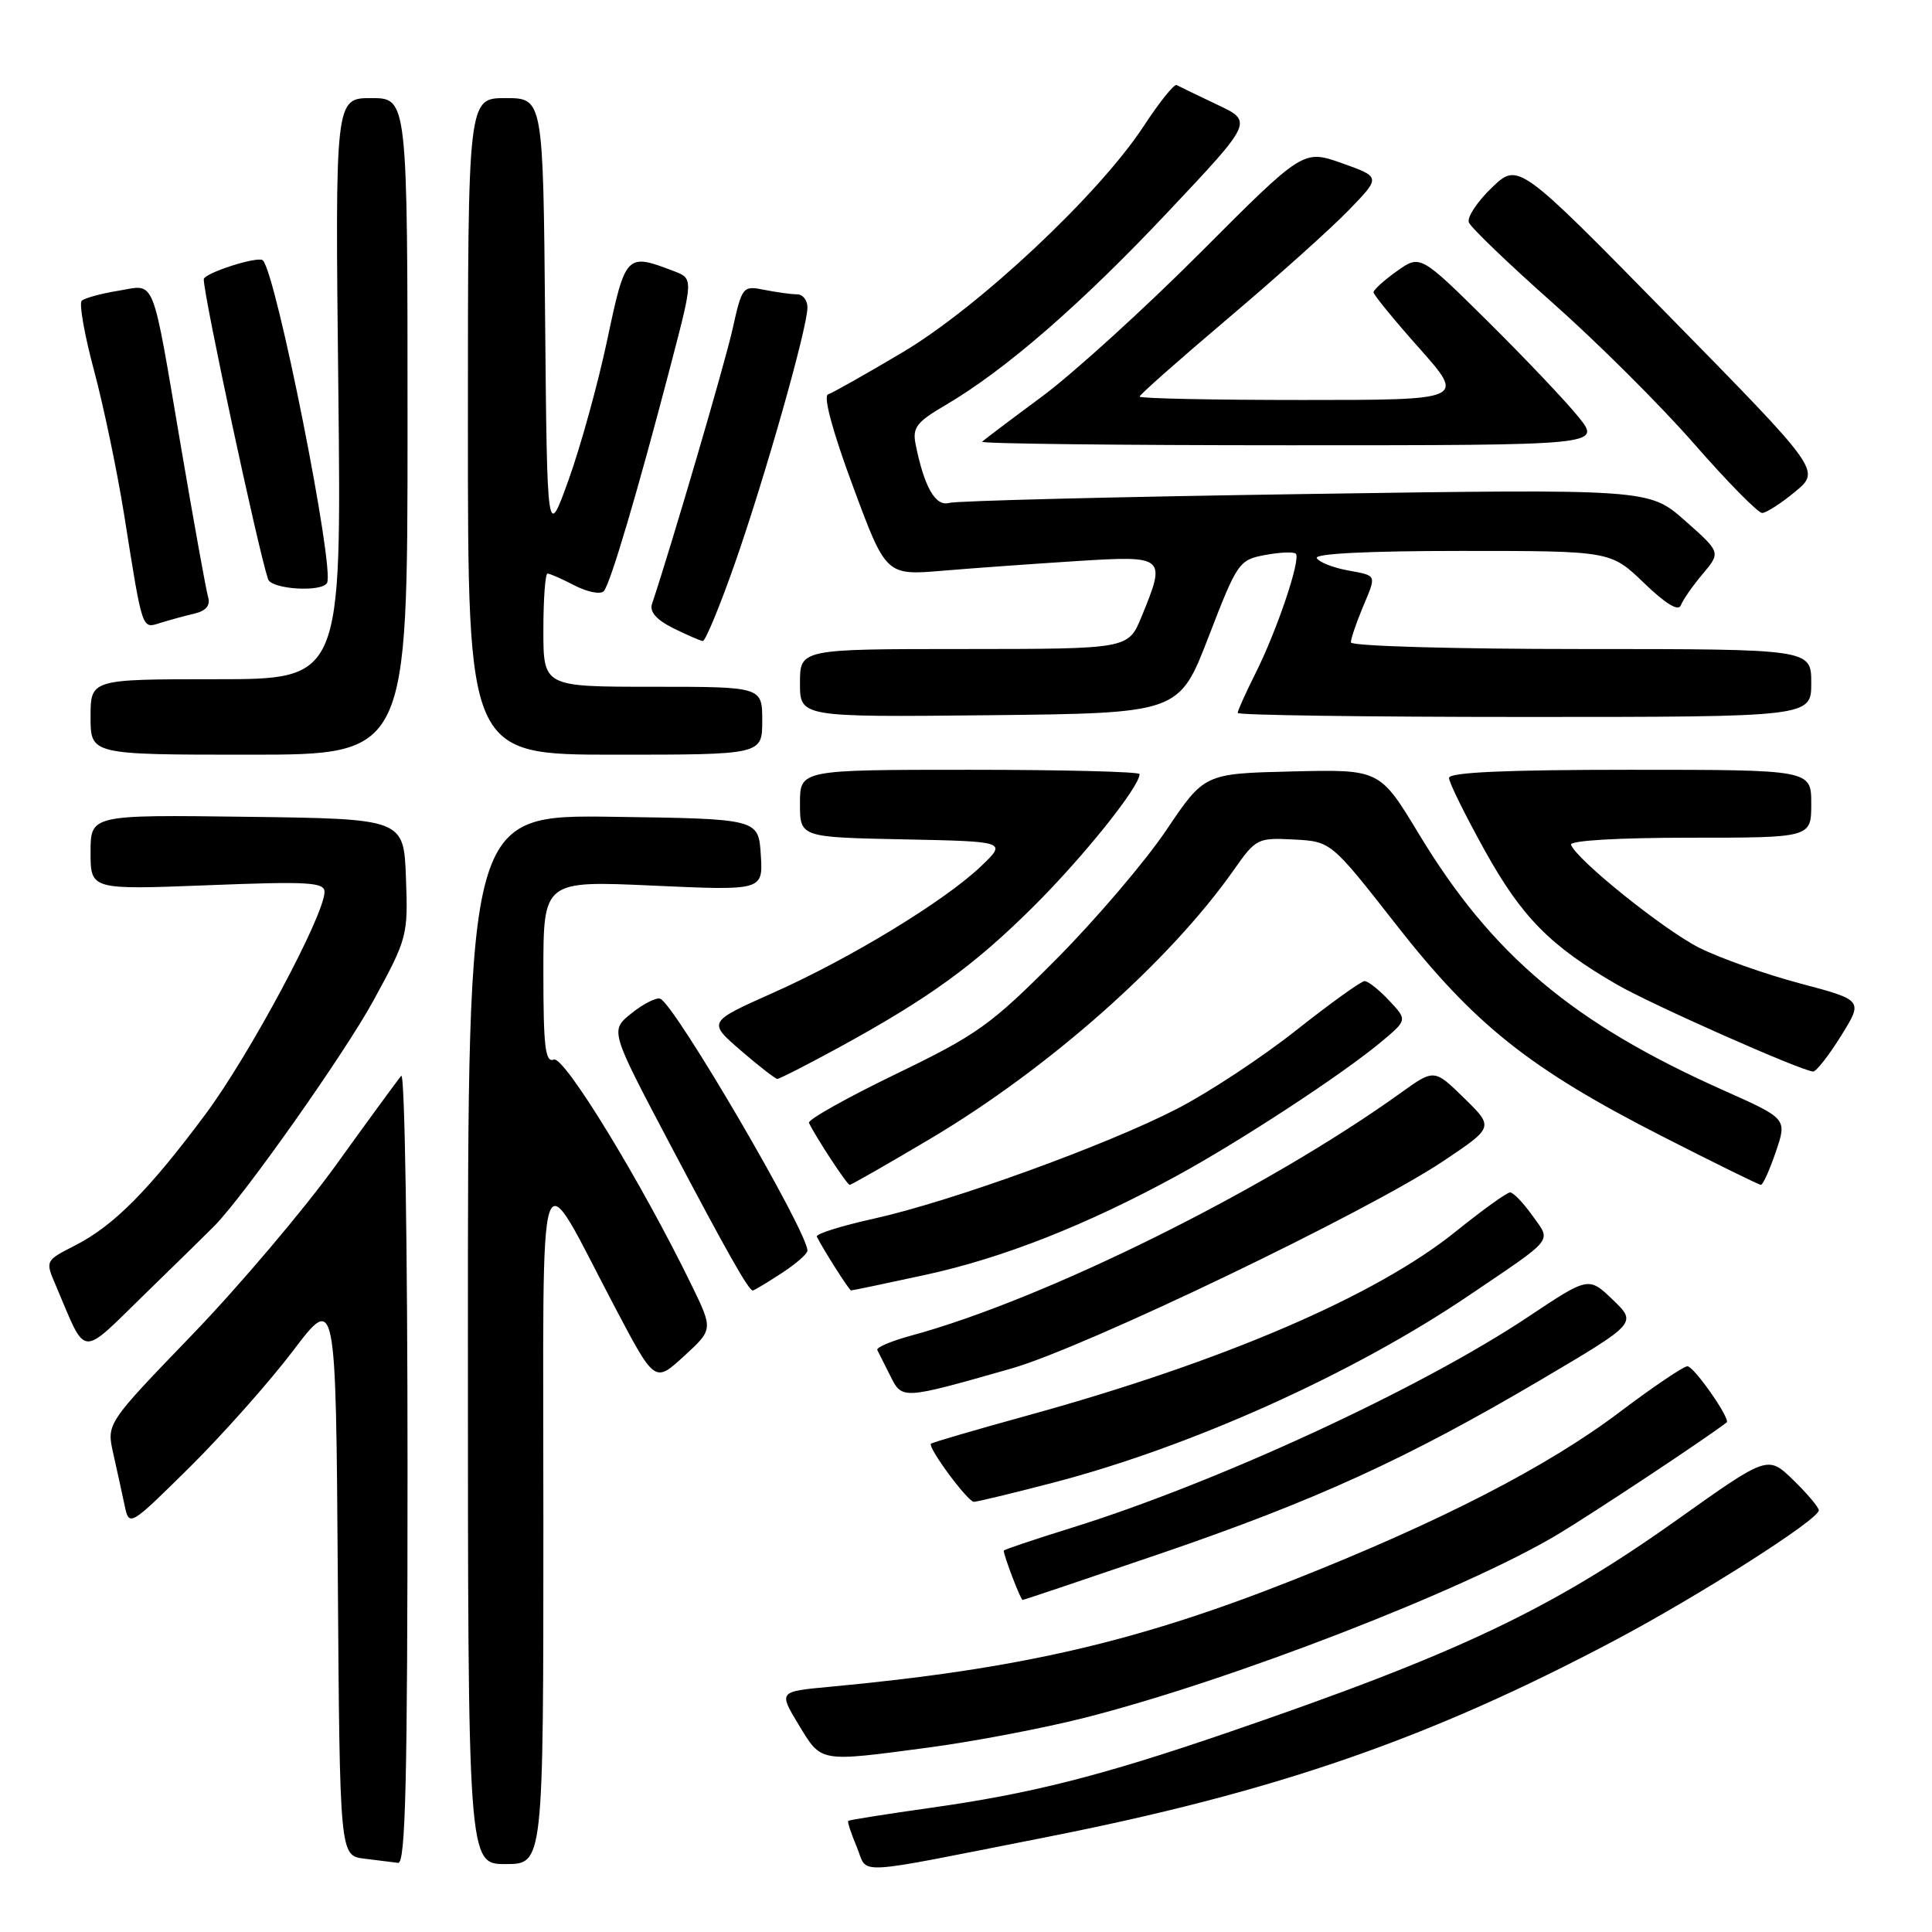 <?xml version="1.0" encoding="UTF-8" standalone="no"?>
<!DOCTYPE svg PUBLIC "-//W3C//DTD SVG 1.1//EN" "http://www.w3.org/Graphics/SVG/1.1/DTD/svg11.dtd" >
<svg xmlns="http://www.w3.org/2000/svg" xmlns:xlink="http://www.w3.org/1999/xlink" version="1.1" viewBox="0 0 256 256">
 <g >
 <path fill="currentColor"
d=" M 138.50 243.46 C 168.99 237.45 189.32 230.42 214.00 217.34 C 225.29 211.35 241.00 201.34 241.00 200.13 C 241.00 199.73 239.48 197.92 237.62 196.11 C 234.24 192.84 234.24 192.84 222.36 201.28 C 205.49 213.29 193.11 219.15 162.53 229.62 C 145.86 235.33 136.53 237.69 123.28 239.55 C 117.42 240.38 112.52 241.15 112.39 241.28 C 112.27 241.40 112.78 242.96 113.53 244.74 C 115.10 248.47 112.34 248.61 138.50 243.46 Z  M 54.00 194.30 C 54.00 165.31 53.63 142.03 53.17 142.55 C 52.72 143.07 48.84 148.37 44.56 154.32 C 40.27 160.28 31.67 170.43 25.44 176.89 C 14.12 188.63 14.12 188.63 15.00 192.57 C 15.49 194.73 16.16 197.81 16.50 199.42 C 17.12 202.33 17.12 202.33 25.13 194.42 C 29.53 190.06 35.69 183.12 38.82 179.00 C 44.50 171.50 44.50 171.50 44.76 208.69 C 45.02 245.88 45.02 245.88 48.26 246.28 C 50.04 246.50 52.06 246.75 52.75 246.84 C 53.74 246.97 54.00 235.88 54.00 194.30 Z  M 72.00 201.75 C 72.01 150.13 70.95 153.26 81.56 173.37 C 86.77 183.24 86.77 183.24 90.63 179.70 C 94.49 176.16 94.49 176.16 91.66 170.33 C 85.00 156.65 74.76 139.88 73.39 140.40 C 72.25 140.84 72.00 138.75 72.00 128.81 C 72.00 116.69 72.00 116.69 86.56 117.35 C 101.11 118.01 101.11 118.01 100.81 113.26 C 100.50 108.50 100.50 108.50 81.25 108.23 C 62.00 107.96 62.00 107.96 62.00 177.48 C 62.00 247.00 62.00 247.00 67.00 247.00 C 72.00 247.00 72.00 247.00 72.00 201.75 Z  M 123.16 231.54 C 129.02 230.76 138.24 229.00 143.66 227.63 C 162.99 222.73 194.00 210.73 206.35 203.35 C 210.97 200.59 226.05 190.60 228.79 188.48 C 229.35 188.05 224.49 181.08 223.60 181.04 C 223.11 181.02 219.06 183.75 214.61 187.11 C 205.04 194.34 190.84 201.65 171.40 209.34 C 150.57 217.59 135.04 221.17 109.83 223.52 C 103.17 224.14 103.17 224.14 105.83 228.54 C 108.89 233.58 108.43 233.50 123.16 231.54 Z  M 153.65 205.90 C 174.28 198.85 186.42 193.30 204.21 182.81 C 216.91 175.31 216.91 175.31 213.71 172.23 C 210.50 169.15 210.50 169.15 202.50 174.48 C 188.20 184.02 161.12 196.52 141.75 202.52 C 136.94 204.02 133.00 205.34 133.00 205.47 C 133.00 206.14 135.24 212.00 135.50 212.00 C 135.66 212.00 143.83 209.25 153.65 205.90 Z  M 139.48 196.48 C 157.78 191.72 179.30 182.04 194.66 171.64 C 206.17 163.85 205.57 164.61 203.04 161.06 C 201.84 159.38 200.52 158.00 200.10 158.00 C 199.67 158.00 196.44 160.33 192.91 163.17 C 182.30 171.73 162.04 180.43 136.08 187.58 C 129.26 189.46 123.53 191.13 123.36 191.30 C 122.89 191.78 128.23 199.00 129.05 199.00 C 129.45 199.00 134.15 197.87 139.48 196.48 Z  M 134.00 181.34 C 143.74 178.57 181.28 160.54 191.29 153.82 C 197.95 149.36 197.95 149.36 193.99 145.49 C 190.04 141.63 190.04 141.63 185.60 144.82 C 167.75 157.64 138.35 172.21 120.71 176.98 C 118.08 177.70 116.07 178.55 116.25 178.89 C 116.42 179.23 117.19 180.76 117.96 182.29 C 119.55 185.47 119.47 185.48 134.00 181.34 Z  M 28.44 162.41 C 32.49 158.26 45.70 139.52 49.49 132.57 C 53.98 124.34 54.08 123.95 53.79 116.32 C 53.50 108.50 53.50 108.50 32.75 108.23 C 12.00 107.96 12.00 107.96 12.00 112.93 C 12.00 117.90 12.00 117.90 27.50 117.30 C 40.85 116.77 43.00 116.90 43.00 118.18 C 43.00 121.23 33.08 139.77 27.25 147.61 C 19.73 157.72 15.07 162.41 9.97 165.02 C 6.00 167.04 5.99 167.05 7.37 170.27 C 11.57 180.11 10.42 180.01 19.37 171.30 C 23.78 167.01 27.86 163.01 28.44 162.41 Z  M 103.50 168.75 C 105.41 167.51 106.98 166.15 106.99 165.73 C 107.03 163.22 89.34 132.94 87.47 132.33 C 86.94 132.15 85.22 133.03 83.66 134.28 C 80.83 136.55 80.83 136.55 88.73 151.52 C 96.44 166.13 99.20 171.00 99.75 171.00 C 99.90 171.00 101.59 169.99 103.50 168.75 Z  M 122.60 168.93 C 132.89 166.70 144.04 162.30 156.00 155.76 C 164.54 151.09 177.82 142.38 183.00 138.07 C 186.49 135.15 186.49 135.15 184.07 132.58 C 182.74 131.16 181.28 130.00 180.82 130.00 C 180.37 130.00 176.29 132.93 171.76 136.51 C 167.23 140.10 160.14 144.77 156.01 146.90 C 146.62 151.75 125.99 159.22 115.70 161.50 C 111.42 162.45 108.05 163.51 108.23 163.86 C 109.09 165.58 112.53 170.99 112.77 170.99 C 112.91 171.00 117.34 170.07 122.60 168.93 Z  M 123.24 150.91 C 138.96 141.58 154.98 127.39 163.51 115.24 C 166.41 111.11 166.65 110.99 171.44 111.24 C 176.37 111.50 176.37 111.50 184.98 122.50 C 195.38 135.79 202.69 141.60 220.18 150.53 C 227.15 154.09 233.07 157.00 233.33 157.00 C 233.60 157.00 234.48 155.03 235.31 152.61 C 236.80 148.23 236.80 148.23 228.39 144.48 C 208.44 135.59 197.70 126.55 188.01 110.51 C 182.83 101.94 182.83 101.94 171.21 102.22 C 159.59 102.50 159.59 102.50 154.54 110.00 C 151.77 114.12 145.22 121.80 140.00 127.06 C 131.29 135.82 129.52 137.09 118.68 142.33 C 112.17 145.48 107.01 148.38 107.19 148.78 C 108.07 150.64 112.24 157.00 112.59 157.00 C 112.80 157.00 117.59 154.26 123.24 150.91 Z  M 110.91 138.93 C 123.06 132.31 129.08 127.95 137.04 120.02 C 143.65 113.43 151.00 104.24 151.00 102.57 C 151.00 102.26 140.88 102.00 128.50 102.00 C 106.00 102.00 106.00 102.00 106.00 106.47 C 106.00 110.94 106.00 110.94 119.72 111.22 C 133.43 111.50 133.43 111.50 129.97 114.80 C 125.14 119.41 112.63 127.02 102.40 131.57 C 93.79 135.41 93.79 135.41 98.14 139.18 C 100.54 141.25 102.72 142.95 103.00 142.96 C 103.28 142.96 106.84 141.15 110.91 138.93 Z  M 243.94 137.27 C 246.89 132.53 246.89 132.53 238.48 130.30 C 233.86 129.07 227.85 126.94 225.13 125.57 C 220.42 123.18 208.87 113.90 208.17 111.93 C 207.97 111.38 214.43 111.00 223.92 111.00 C 240.00 111.00 240.00 111.00 240.00 106.50 C 240.00 102.00 240.00 102.00 216.00 102.00 C 199.48 102.00 192.00 102.34 192.00 103.08 C 192.00 103.67 194.14 108.01 196.75 112.71 C 201.65 121.54 205.45 125.38 214.29 130.48 C 218.96 133.17 238.76 141.94 240.25 141.98 C 240.66 141.99 242.32 139.87 243.94 137.27 Z  M 54.00 56.50 C 54.00 13.00 54.00 13.00 49.20 13.00 C 44.40 13.00 44.40 13.00 44.83 51.50 C 45.25 90.00 45.25 90.00 28.63 90.00 C 12.00 90.00 12.00 90.00 12.00 95.00 C 12.00 100.00 12.00 100.00 33.00 100.00 C 54.00 100.00 54.00 100.00 54.00 56.50 Z  M 101.00 95.50 C 101.00 91.00 101.00 91.00 86.50 91.00 C 72.00 91.00 72.00 91.00 72.00 83.50 C 72.00 79.38 72.25 76.00 72.55 76.00 C 72.85 76.00 74.48 76.71 76.16 77.59 C 77.85 78.46 79.58 78.79 80.00 78.34 C 80.87 77.40 84.51 65.09 88.92 48.20 C 91.87 36.90 91.87 36.90 89.25 35.91 C 82.99 33.52 82.88 33.63 80.47 45.00 C 79.25 50.78 76.95 59.10 75.37 63.50 C 72.50 71.50 72.50 71.50 72.23 42.25 C 71.97 13.00 71.97 13.00 66.98 13.00 C 62.00 13.00 62.00 13.00 62.00 56.50 C 62.00 100.00 62.00 100.00 81.50 100.00 C 101.00 100.00 101.00 100.00 101.00 95.50 Z  M 160.15 84.36 C 163.95 74.51 164.17 74.19 167.63 73.54 C 169.60 73.17 171.43 73.10 171.70 73.37 C 172.40 74.07 169.21 83.54 166.36 89.22 C 165.06 91.81 164.00 94.17 164.00 94.47 C 164.00 94.76 181.10 95.00 202.00 95.00 C 240.00 95.00 240.00 95.00 240.00 90.50 C 240.00 86.00 240.00 86.00 209.50 86.00 C 192.66 86.00 179.00 85.61 179.00 85.12 C 179.00 84.64 179.68 82.63 180.50 80.65 C 182.43 76.03 182.55 76.33 178.54 75.57 C 176.63 75.22 174.80 74.49 174.48 73.96 C 174.10 73.36 181.26 73.00 193.65 73.00 C 213.42 73.00 213.42 73.00 217.84 77.25 C 220.71 80.02 222.41 81.05 222.72 80.21 C 222.98 79.51 224.28 77.63 225.61 76.06 C 228.02 73.19 228.02 73.19 223.26 68.98 C 218.50 64.78 218.50 64.78 173.00 65.46 C 147.97 65.83 126.71 66.36 125.75 66.64 C 123.96 67.15 122.46 64.53 121.33 58.90 C 120.88 56.66 121.42 55.94 125.30 53.67 C 133.19 49.04 143.20 40.36 154.77 28.07 C 166.04 16.11 166.04 16.11 161.27 13.86 C 158.65 12.62 156.24 11.45 155.91 11.27 C 155.59 11.09 153.62 13.54 151.54 16.72 C 145.62 25.76 129.70 40.69 119.57 46.70 C 114.75 49.56 110.32 52.06 109.72 52.26 C 109.06 52.48 110.32 57.17 113.02 64.44 C 117.40 76.26 117.40 76.26 124.95 75.62 C 129.10 75.27 137.11 74.70 142.75 74.34 C 154.44 73.61 154.55 73.71 151.25 81.74 C 149.50 85.99 149.50 85.99 127.75 86.00 C 106.00 86.00 106.00 86.00 106.00 90.52 C 106.00 95.03 106.00 95.03 131.12 94.77 C 156.24 94.50 156.24 94.50 160.15 84.36 Z  M 97.34 74.75 C 101.32 63.41 106.98 43.48 106.99 40.75 C 107.00 39.79 106.38 39.00 105.62 39.00 C 104.87 39.00 102.92 38.73 101.30 38.41 C 98.42 37.83 98.33 37.94 97.06 43.64 C 96.03 48.24 89.03 72.12 86.39 80.04 C 86.05 81.06 87.00 82.14 89.19 83.23 C 91.01 84.13 92.78 84.90 93.12 84.94 C 93.46 84.97 95.36 80.39 97.34 74.75 Z  M 25.78 81.30 C 27.30 80.94 27.90 80.21 27.58 79.13 C 27.31 78.23 25.72 69.40 24.03 59.50 C 20.03 36.02 20.70 37.71 15.66 38.53 C 13.37 38.90 11.20 39.50 10.83 39.85 C 10.46 40.21 11.19 44.37 12.46 49.09 C 13.73 53.82 15.51 62.37 16.43 68.09 C 18.94 83.87 18.76 83.31 21.30 82.52 C 22.51 82.15 24.53 81.59 25.78 81.30 Z  M 43.33 77.25 C 44.40 75.46 36.61 36.27 34.83 34.50 C 34.21 33.88 27.00 36.20 27.00 37.01 C 27.00 39.26 34.19 72.78 35.52 76.75 C 35.97 78.08 42.58 78.51 43.33 77.25 Z  M 237.87 65.15 C 241.25 62.35 241.25 62.35 221.21 41.92 C 201.18 21.50 201.18 21.50 197.67 24.87 C 195.74 26.72 194.37 28.80 194.63 29.47 C 194.89 30.15 199.91 34.97 205.80 40.19 C 211.68 45.40 220.10 53.79 224.50 58.83 C 228.90 63.86 232.95 67.98 233.50 67.97 C 234.05 67.95 236.02 66.69 237.87 65.15 Z  M 209.16 55.25 C 207.50 53.19 202.10 47.50 197.17 42.61 C 188.19 33.73 188.19 33.73 185.09 35.93 C 183.39 37.14 182.00 38.40 182.00 38.73 C 182.00 39.06 184.73 42.40 188.08 46.16 C 194.15 53.00 194.15 53.00 172.58 53.00 C 160.71 53.00 151.00 52.80 151.00 52.55 C 151.00 52.31 156.29 47.63 162.75 42.16 C 169.21 36.69 176.41 30.24 178.73 27.83 C 182.97 23.46 182.97 23.46 177.83 21.63 C 172.69 19.81 172.69 19.81 159.10 33.43 C 151.62 40.93 142.15 49.53 138.05 52.56 C 133.96 55.58 130.40 58.27 130.14 58.53 C 129.88 58.79 148.23 59.00 170.92 59.00 C 212.17 59.00 212.17 59.00 209.16 55.25 Z "/>
</g>
</svg>